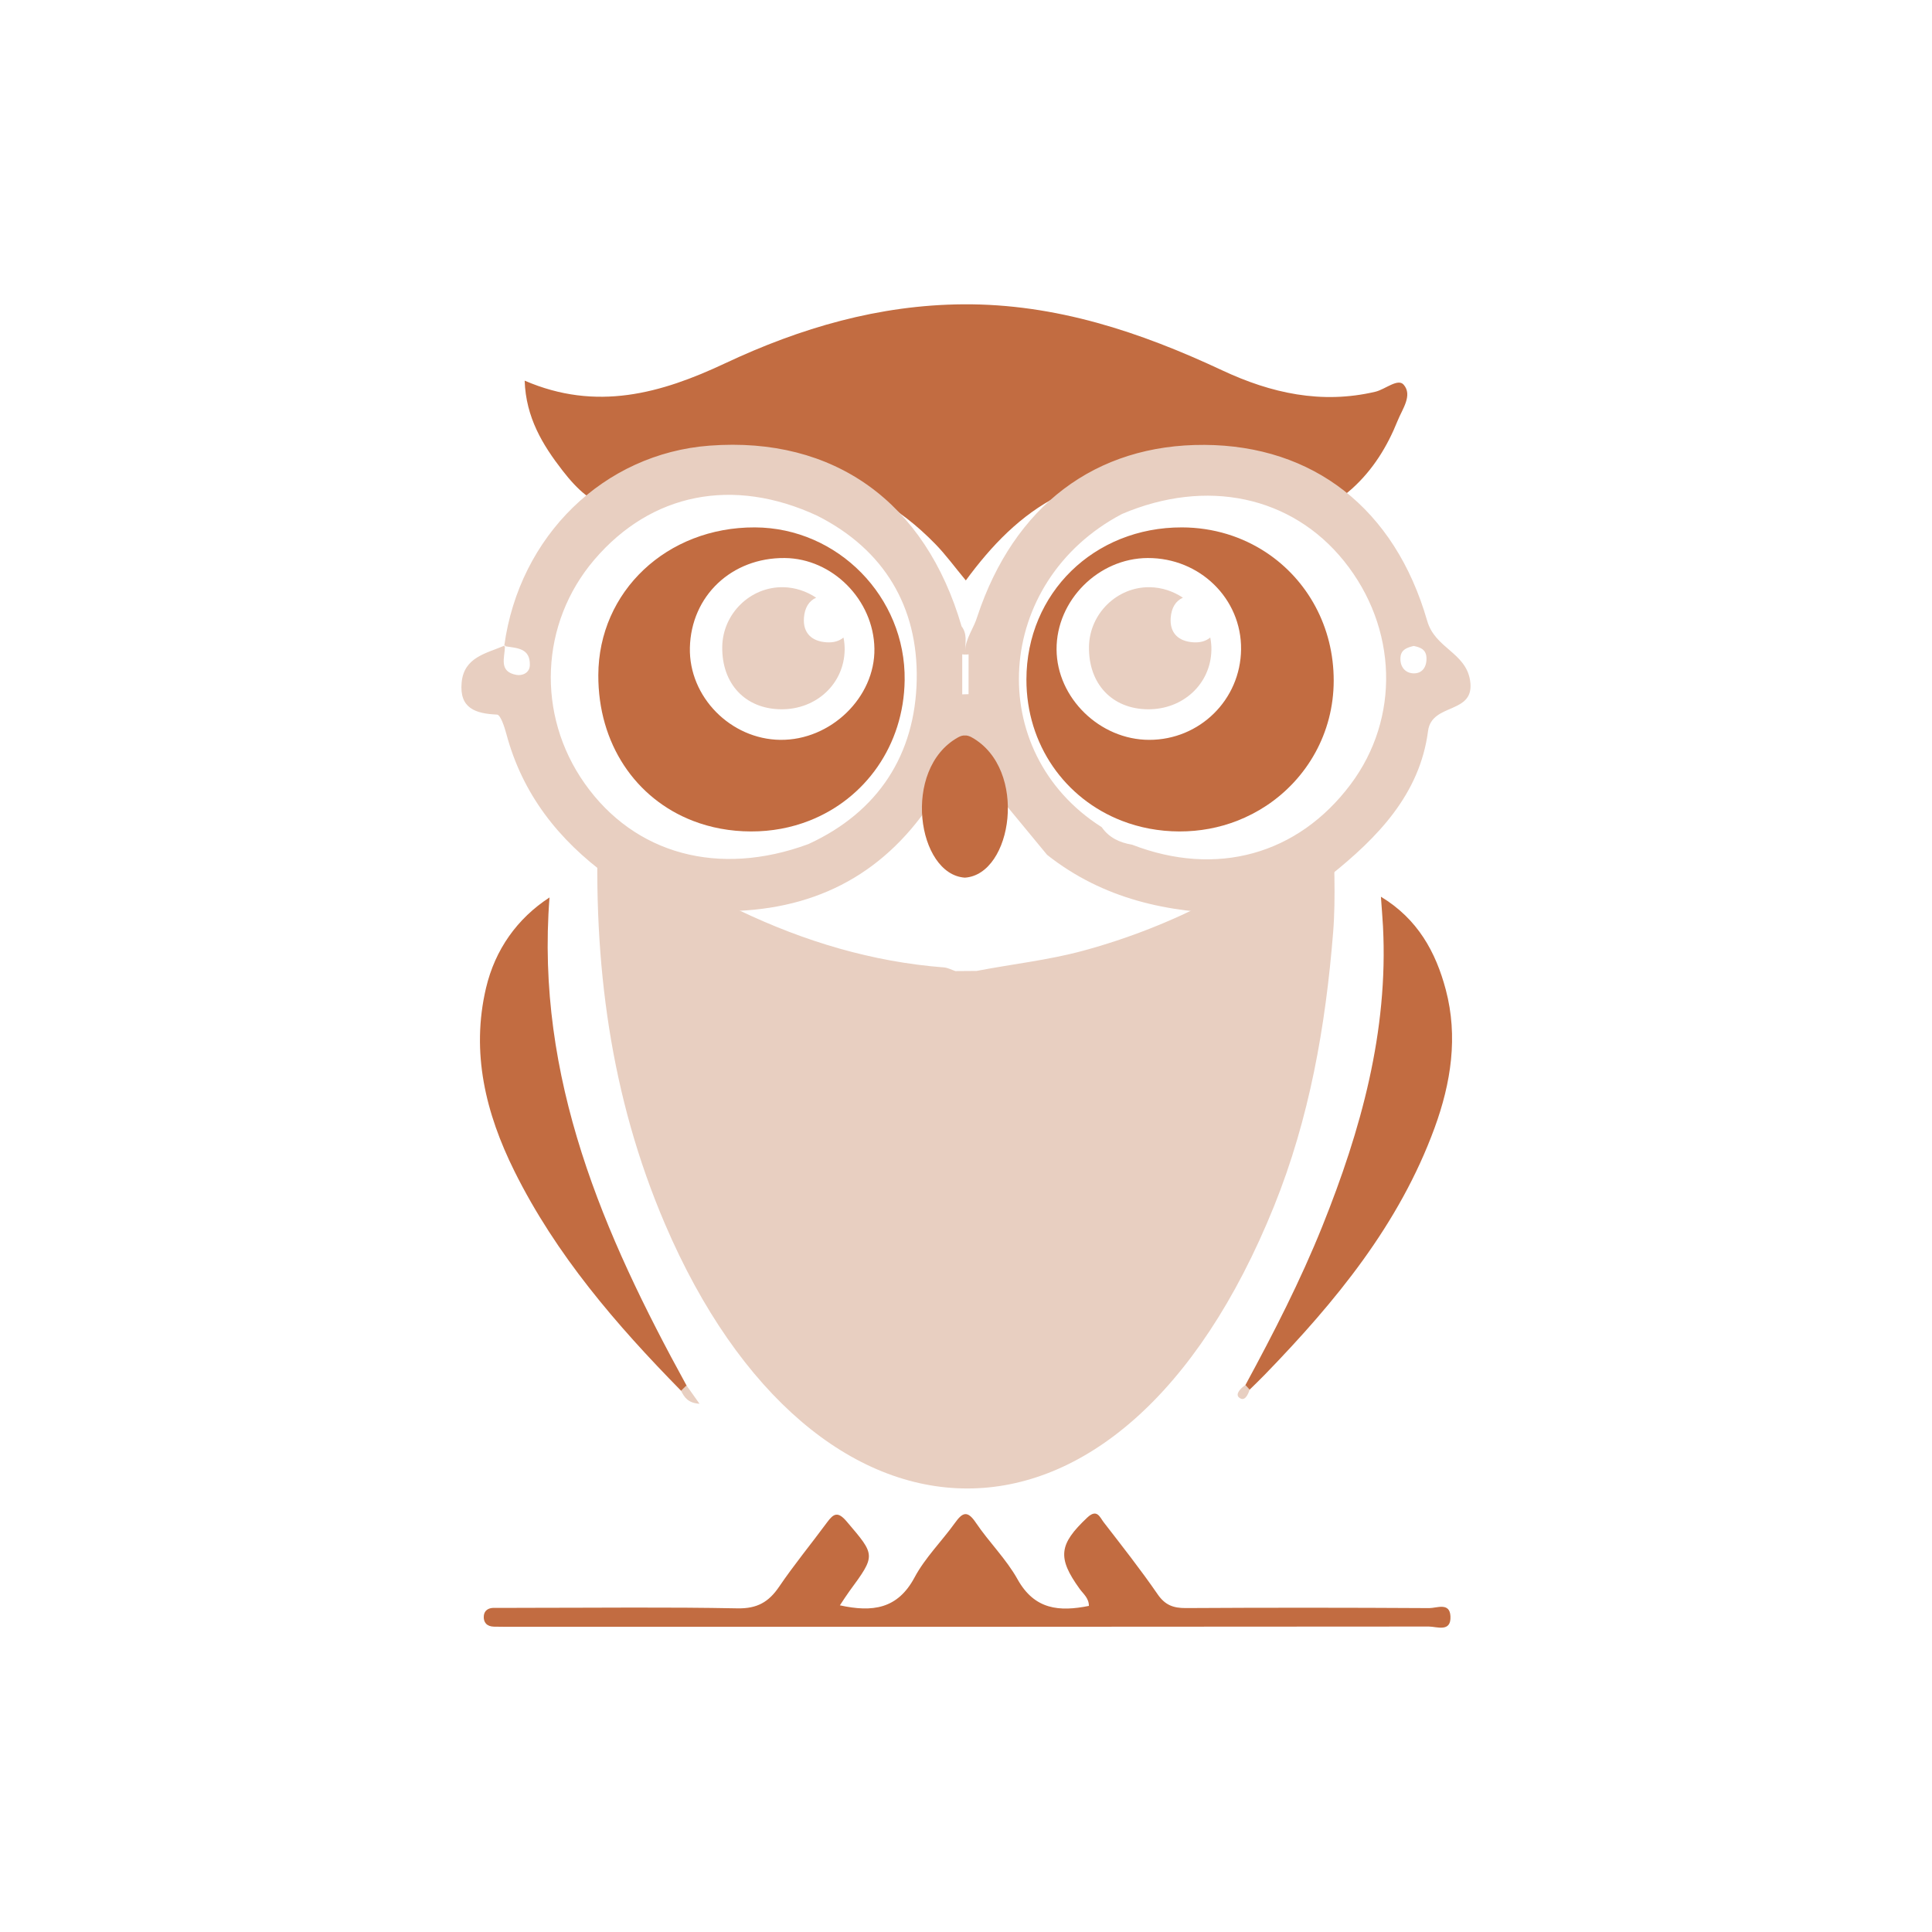 <svg xmlns="http://www.w3.org/2000/svg" xmlns:xlink="http://www.w3.org/1999/xlink" width="500" zoomAndPan="magnify" viewBox="0 0 375 375" height="500" preserveAspectRatio="xMidYMid meet" version="1.0"><defs><clipPath id="e0d768994e"><path d="M 101 59.051 L 274 59.051 L 274 113 L 101 113 Z M 101 59.051 " clip-rule="nonzero"/></clipPath><clipPath id="31a1683d67"><path d="M 89.555 86 L 285.305 86 L 285.305 178 L 89.555 178 Z M 89.555 86 " clip-rule="nonzero"/></clipPath></defs><g clip-path="url(#e0d768994e)"><path fill="#c26c41" d="M 101.836 73.883 C 115.785 79.91 128.312 76.363 140.738 70.52 C 155.367 63.641 170.605 59.176 187.004 59.066 C 204.926 58.953 221.309 64.43 237.238 71.887 C 246.715 76.324 256.484 78.492 266.941 76.039 C 268.867 75.59 271.328 73.363 272.453 74.672 C 274.227 76.719 272.188 79.406 271.277 81.668 C 269.27 86.676 266.48 91.207 262.422 94.859 C 258.062 98.777 253.441 99.934 247.766 97.309 C 233.898 90.891 219.723 89.059 205.496 96.227 C 198.07 99.969 192.449 105.887 187.465 112.66 C 185.387 110.164 183.629 107.738 181.566 105.617 C 167.273 90.926 149.242 87.766 129.113 96.32 C 119.902 100.234 115.297 99.223 109.176 91.324 C 105.355 86.395 102.078 81.078 101.836 73.883 Z M 101.836 73.883 " fill-opacity="1" fill-rule="evenodd"/></g><path fill="#e8cfc1" d="M 129.066 237.562 C 118.5 212.875 115.066 186.98 116.113 159.453 C 124.914 166.73 134.008 172.184 143.602 176.758 C 156.156 182.742 169.301 186.703 183.242 187.777 C 183.984 187.836 184.703 188.242 185.434 188.488 L 189.559 188.457 C 196.43 187.129 203.402 186.383 210.195 184.547 C 227.898 179.754 243.68 171.266 258.852 159.473 C 258.852 167.062 259.316 174.051 258.762 180.953 C 257.305 199.16 254.168 217.086 247.289 234.125 C 217.32 308.359 157.863 304.848 129.066 237.562 Z M 129.066 237.562 " fill-opacity="1" fill-rule="evenodd"/><path fill="#c26c41" d="M 211.355 311.703 C 211.352 310.18 210.262 309.371 209.566 308.406 C 205.188 302.34 205.52 299.758 211.035 294.562 C 212.941 292.762 213.484 294.508 214.227 295.469 C 217.785 300.074 221.395 304.652 224.691 309.441 C 226.141 311.551 227.738 312.137 230.16 312.125 C 245.91 312.031 261.664 312.039 277.414 312.133 C 278.855 312.141 281.387 310.941 281.531 313.695 C 281.699 316.918 278.891 315.711 277.324 315.711 C 217.629 315.773 157.926 315.766 98.23 315.762 C 97.441 315.762 96.652 315.754 95.867 315.734 C 94.504 315.703 93.793 314.906 93.906 313.637 C 94 312.598 94.785 312.074 95.895 312.086 C 98.102 312.105 100.305 312.078 102.512 312.078 C 116.059 312.078 129.605 311.914 143.148 312.18 C 146.941 312.254 149.203 310.969 151.23 307.977 C 154.141 303.688 157.453 299.672 160.531 295.492 C 161.809 293.762 162.625 293.301 164.352 295.332 C 169.941 301.902 170.043 301.809 164.871 308.852 C 164.25 309.699 163.695 310.59 163.023 311.594 C 169.344 312.973 174.23 312.324 177.512 306.18 C 179.559 302.348 182.793 299.164 185.359 295.59 C 186.82 293.551 187.773 293.117 189.41 295.551 C 191.953 299.324 195.312 302.602 197.508 306.543 C 200.816 312.473 205.633 312.852 211.355 311.703 Z M 211.355 311.703 " fill-opacity="1" fill-rule="evenodd"/><path fill="#c26c41" d="M 241.738 268.828 C 247.191 258.773 252.41 248.602 256.68 237.973 C 264.172 219.309 269.488 200.203 268.438 179.816 C 268.348 178.121 268.199 176.43 268.035 174.055 C 275.172 178.367 278.691 184.793 280.629 192.113 C 283.039 201.219 281.641 210.199 278.457 218.906 C 271.598 237.66 259.223 252.652 245.566 266.746 C 244.586 267.762 243.566 268.734 242.562 269.727 C 241.855 269.824 241.387 269.703 241.738 268.828 Z M 241.738 268.828 " fill-opacity="1" fill-rule="evenodd"/><path fill="#c26c41" d="M 132.191 269.941 C 119.59 257.109 107.91 243.559 99.844 227.312 C 94.273 216.09 91.383 204.316 94.336 191.77 C 96.094 184.312 100.391 178.273 106.66 174.195 C 103.938 209.316 117.129 239.535 133.246 268.906 C 133.531 269.895 133.105 270.168 132.191 269.941 Z M 132.191 269.941 " fill-opacity="1" fill-rule="evenodd"/><path fill="#e8cfc1" d="M 132.191 269.941 C 132.543 269.594 132.895 269.25 133.246 268.906 C 134.004 269.973 134.762 271.043 135.773 272.469 C 133.52 272.324 132.812 271.188 132.191 269.941 Z M 132.191 269.941 " fill-opacity="1" fill-rule="evenodd"/><path fill="#e8cfc1" d="M 241.738 268.828 C 242.012 269.129 242.285 269.43 242.562 269.727 C 242.219 270.762 241.57 272.137 240.512 271.27 C 239.695 270.59 240.824 269.438 241.738 268.828 Z M 241.738 268.828 " fill-opacity="1" fill-rule="evenodd"/><path fill="#e8cfc1" d="M 158.684 128.648 C 158.461 130.25 157.434 130.812 156.008 130.617 C 154.785 130.449 153.98 129.598 154.027 128.363 C 154.086 126.91 154.988 126.059 156.496 126.152 C 158.027 126.242 158.66 127.219 158.684 128.652 Z M 158.684 128.648 " fill-opacity="1" fill-rule="evenodd"/><g clip-path="url(#31a1683d67)"><path fill="#e8cfc1" d="M 187.355 126.906 C 187.359 126.953 187.363 127.004 187.367 127.055 C 187.578 127.055 187.789 127.035 188 127 C 187.996 129.578 187.996 132.16 187.996 134.738 C 187.59 134.75 187.18 134.766 186.77 134.777 C 186.77 132.184 186.77 129.59 186.77 127 C 186.961 127.035 187.148 127.051 187.336 127.055 C 187.34 127.004 187.348 126.957 187.355 126.906 Z M 187.34 126.25 C 187.34 126.461 187.344 126.672 187.359 126.879 C 187.355 126.891 187.355 126.898 187.355 126.906 C 187.336 126.684 187.332 126.465 187.34 126.25 Z M 97.879 125.332 C 97.922 125.312 97.965 125.293 98.012 125.277 C 98.012 125.273 98.012 125.273 98.012 125.273 L 98.137 125.449 C 100.355 125.816 102.941 125.773 102.84 129.125 C 102.797 130.648 101.332 131.191 100.254 131 C 96.77 130.375 97.953 127.691 98.008 125.527 L 97.867 125.402 C 97.871 125.379 97.875 125.355 97.879 125.332 Z M 98.281 142.445 C 101.406 154.148 108.422 163.035 118.055 170.062 C 123.652 172.492 129.246 174.922 134.844 177.352 C 134.844 177.352 134.844 177.352 134.844 177.355 C 137.59 177.168 140.332 176.922 143.082 176.805 C 160.383 176.074 173.332 168.168 182.25 153.371 C 183.848 150.719 183.617 145.777 188.121 146.285 C 192.488 146.777 192.535 151.504 193.98 154.707 C 197.07 158.449 200.156 162.188 203.246 165.93 C 214.082 174.484 226.703 177.246 240.156 177.332 C 246.137 174.887 252.117 172.441 258.098 170 C 267.379 162.59 275.586 154.184 277.184 141.879 C 277.914 136.281 286.461 138.777 285.332 132.012 C 284.43 126.625 278.551 125.832 277.023 120.531 C 270.715 98.602 254.789 86.48 233.816 86.352 C 212.637 86.223 196.816 98.176 189.688 119.691 C 189.039 121.914 187.438 123.859 187.34 126.25 C 187.363 124.66 187.762 123.016 186.645 121.574 C 179.605 97.414 161.883 84.695 137.754 86.496 C 117.199 88.031 100.793 104.016 97.879 125.332 C 94.352 126.84 90.051 127.555 89.602 132.496 C 89.145 137.488 92.289 138.516 96.477 138.703 C 97.145 138.73 97.914 141.074 98.281 142.441 Z M 219.746 163.957 C 217.352 163.559 215.273 162.613 213.84 160.551 C 190.785 145.914 192.922 112.844 217.77 99.766 C 217.77 99.766 217.773 99.766 217.773 99.766 C 234.195 92.766 250.703 96.266 260.875 108.906 C 271.281 121.844 271.801 139.379 262.152 152.246 C 251.906 165.914 236.102 170.277 219.746 163.957 Z M 177.934 131.945 C 177.656 146.391 170.539 157.578 156.902 163.84 C 139.52 170.246 123.207 165.832 113.5 152.09 C 104.059 138.734 104.824 120.973 115.363 108.633 C 126.438 95.676 142.293 92.539 158.582 100.082 C 171.676 106.668 178.207 117.867 177.934 131.945 Z M 271.832 127.555 C 271.961 126.039 273.176 125.684 274.395 125.379 C 275.641 125.633 276.766 126.027 276.871 127.57 C 276.984 129.379 276.109 130.742 274.371 130.699 C 272.734 130.66 271.676 129.379 271.832 127.555 Z M 271.832 127.555 " fill-opacity="1" fill-rule="evenodd"/></g><path fill="#e8cfc1" d="M 211.371 125.512 C 211.254 132.723 215.844 137.609 222.793 137.672 C 229.645 137.734 235.02 132.723 235.133 126.152 C 235.148 125.336 235.07 124.527 234.91 123.746 C 234.098 124.414 233.031 124.762 231.629 124.672 C 228.703 124.484 227.008 122.844 227.234 119.895 C 227.379 117.988 228.188 116.637 229.602 116.012 C 227.734 114.77 225.531 114.016 223.207 113.977 C 216.844 113.863 211.477 119.094 211.371 125.512 Z M 211.371 125.512 " fill-opacity="1" fill-rule="evenodd"/><path fill="#e8cfc1" d="M 140.188 125.512 C 140.07 132.723 144.656 137.609 151.605 137.672 C 158.457 137.734 163.832 132.723 163.949 126.152 C 163.961 125.336 163.883 124.527 163.723 123.746 C 162.91 124.414 161.844 124.762 160.441 124.672 C 157.516 124.484 155.824 122.844 156.047 119.895 C 156.191 117.988 157 116.637 158.414 116.012 C 156.551 114.77 154.348 114.016 152.02 113.977 C 145.656 113.863 140.293 119.094 140.188 125.512 Z M 140.188 125.512 " fill-opacity="1" fill-rule="evenodd"/><path fill="#c26c41" d="M 151.457 143.605 C 141.789 143.484 133.691 135.234 133.906 125.723 C 134.137 115.668 142.012 108.219 152.312 108.312 C 161.594 108.398 169.57 116.449 169.723 125.883 C 169.879 135.34 161.238 143.723 151.457 143.602 Z M 175.594 132.035 C 175.816 115.887 162.629 102.43 146.52 102.367 C 129.438 102.305 116.191 114.793 116.133 131.027 C 116.082 144.375 123.375 155.012 134.469 159.316 C 137.906 160.648 141.707 161.375 145.77 161.383 C 149.781 161.395 153.578 160.664 157.035 159.316 C 167.93 155.066 175.422 144.688 175.594 132.035 Z M 175.594 132.035 " fill-opacity="1" fill-rule="evenodd"/><path fill="#c26c41" d="M 199.227 131.883 C 199.211 144.562 206.723 155.039 217.75 159.316 C 221.168 160.641 224.93 161.371 228.906 161.383 C 232.883 161.395 236.672 160.664 240.137 159.316 C 242.137 158.535 244.031 157.551 245.789 156.391 C 253.691 151.156 258.855 142.293 258.871 132.141 C 258.891 121.613 253.75 112.531 245.789 107.25 C 241.137 104.168 235.527 102.383 229.418 102.367 C 212.352 102.328 199.25 115.133 199.227 131.883 Z M 223.07 143.605 C 213.469 143.605 205.125 135.461 205.078 126.055 C 205.031 116.531 213.195 108.348 222.777 108.312 C 232.887 108.277 240.996 116.211 240.891 126.031 C 240.789 135.805 232.875 143.605 223.066 143.605 Z M 223.07 143.605 " fill-opacity="1" fill-rule="evenodd"/><path fill="#c26c41" d="M 187.285 170.352 C 196.527 169.734 199.594 149.293 188.648 143.141 C 188.125 142.848 187.68 142.727 187.285 142.762 C 186.895 142.727 186.449 142.844 185.926 143.141 C 174.977 149.293 178.043 169.734 187.285 170.352 Z M 187.285 170.352 " fill-opacity="1" fill-rule="evenodd"/></svg>